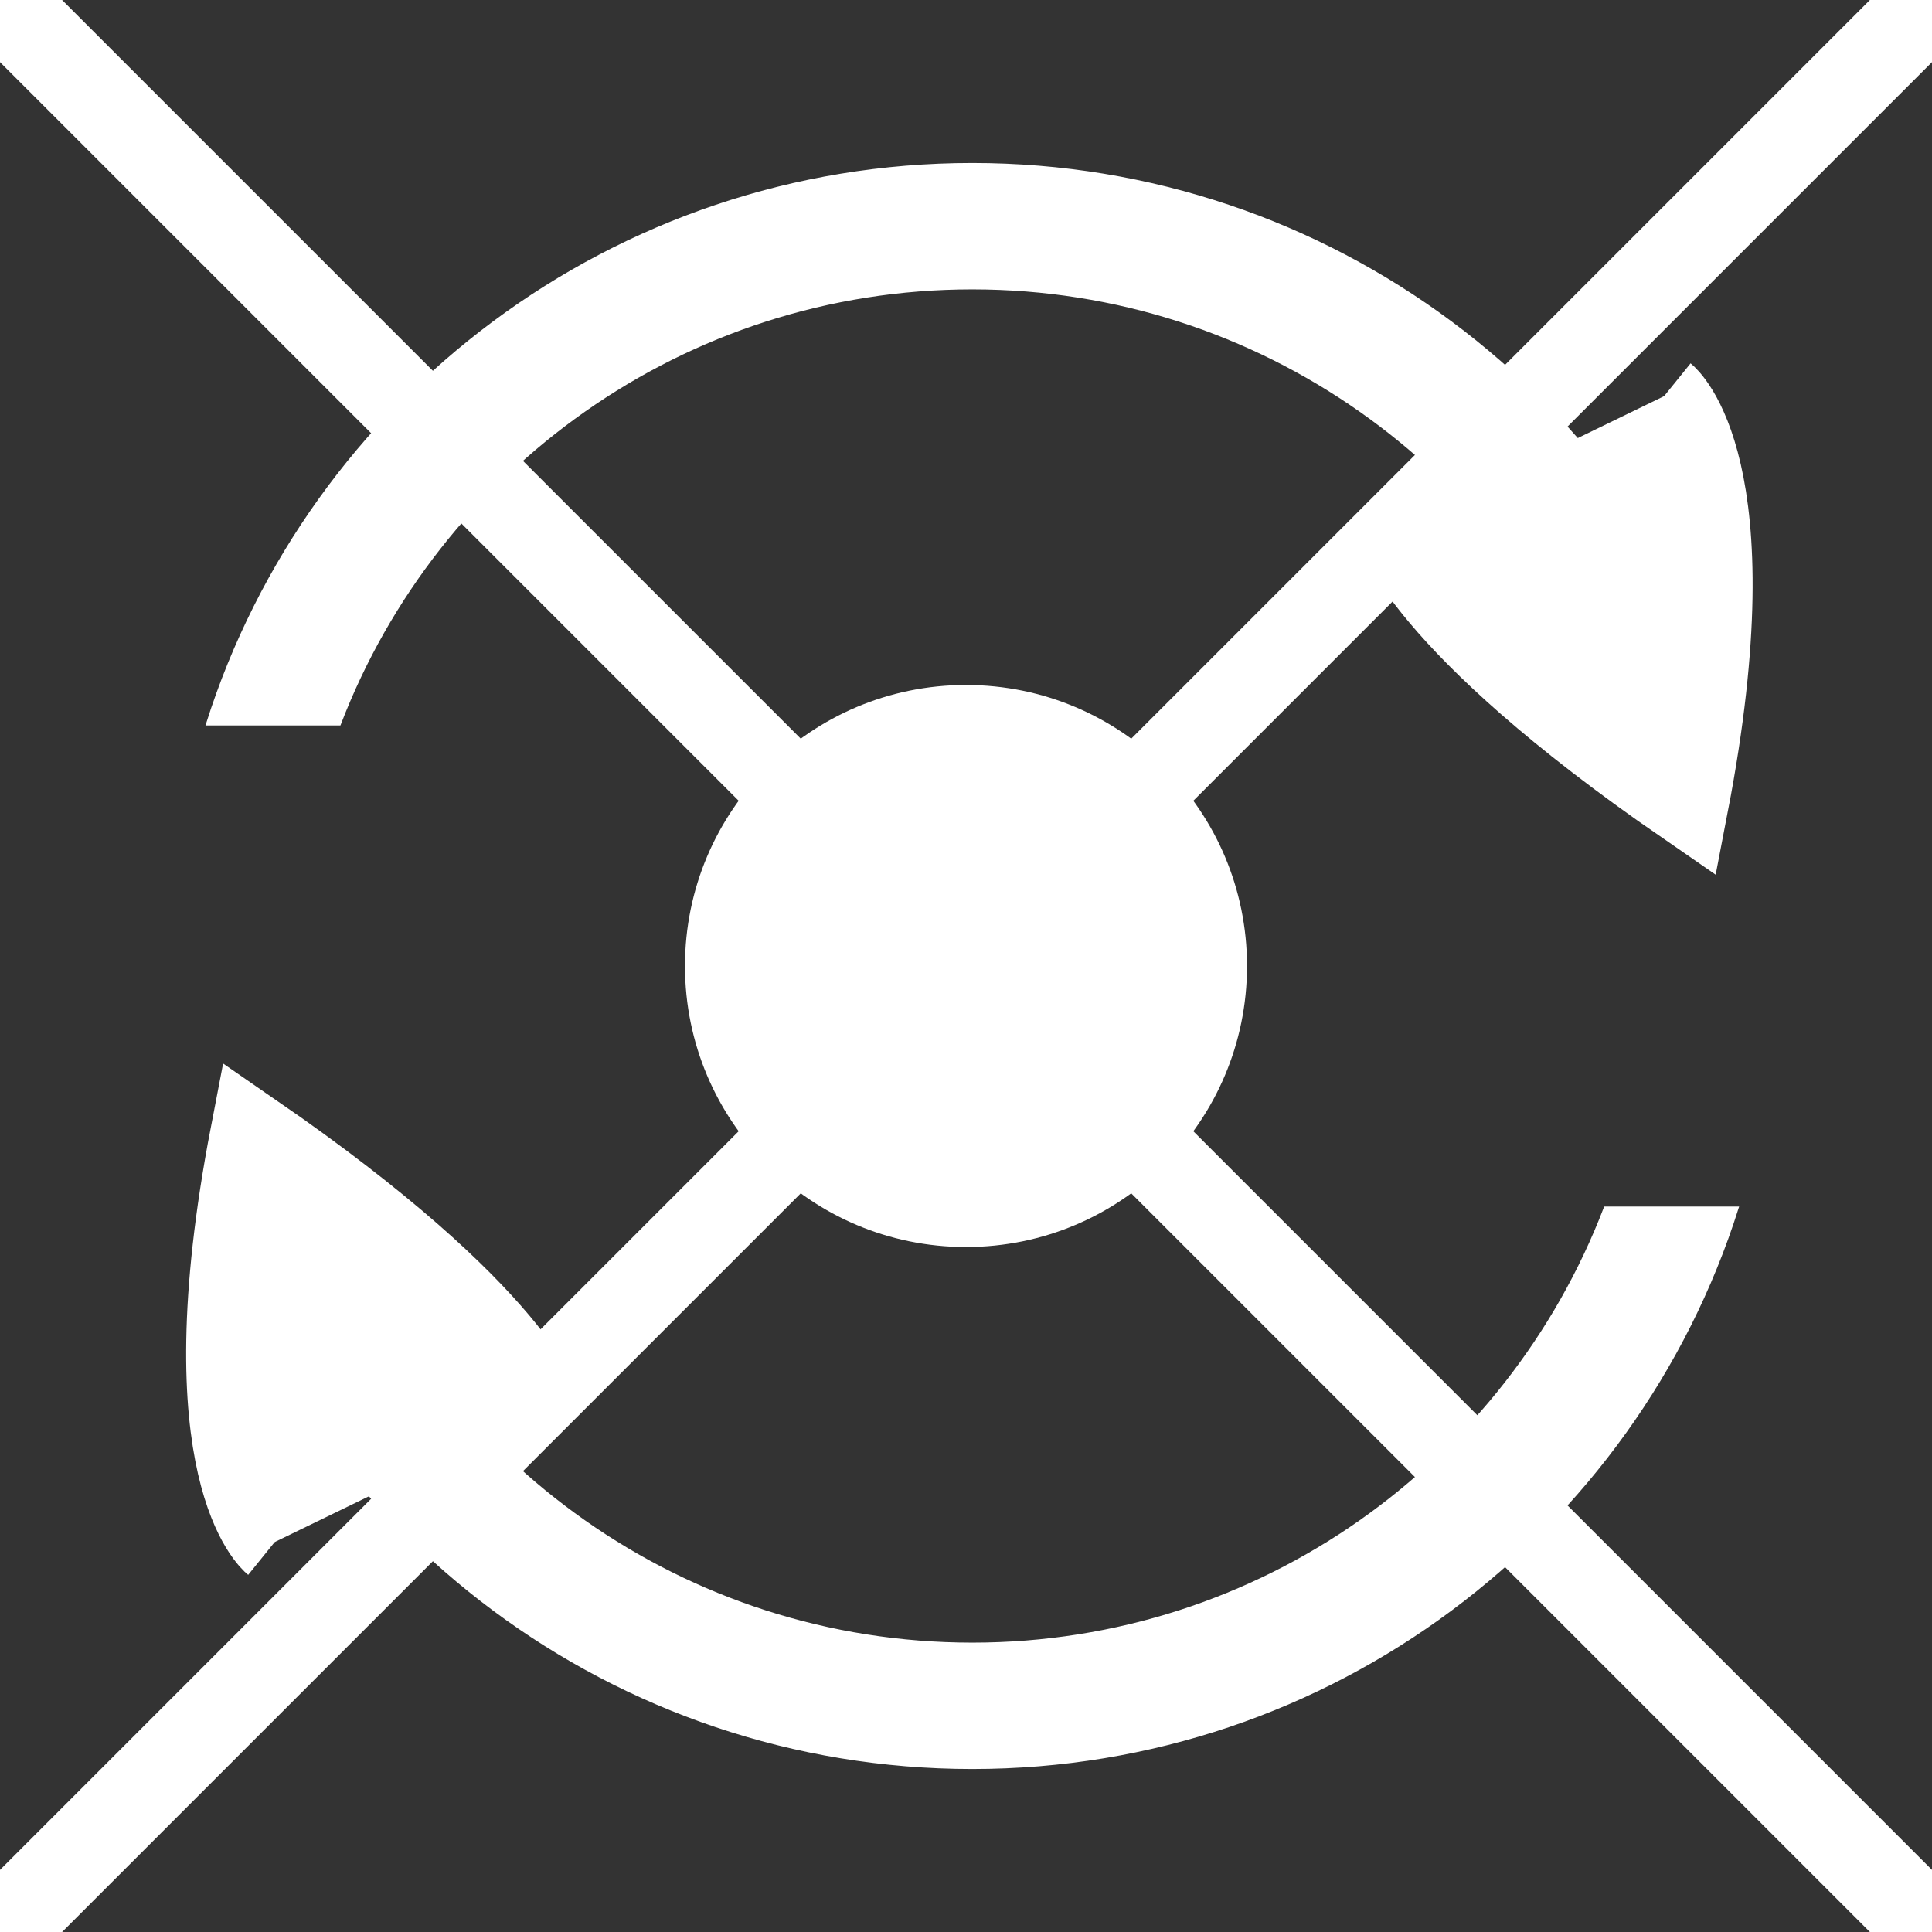 <?xml version="1.0" encoding="UTF-8" standalone="no"?>
<!-- Generator: Adobe Illustrator 13.0.0, SVG Export Plug-In . SVG Version: 6.00 Build 14948)  -->
<svg
   xmlns:dc="http://purl.org/dc/elements/1.1/"
   xmlns:cc="http://creativecommons.org/ns#"
   xmlns:rdf="http://www.w3.org/1999/02/22-rdf-syntax-ns#"
   xmlns:svg="http://www.w3.org/2000/svg"
   xmlns="http://www.w3.org/2000/svg"
   xmlns:sodipodi="http://sodipodi.sourceforge.net/DTD/sodipodi-0.dtd"
   xmlns:inkscape="http://www.inkscape.org/namespaces/inkscape"
   version="1.1"
   x="0px"
   y="0px"
   width="55px"
   height="55px"
   viewBox="0 0 55 55"
   enable-background="new 0 0 55 55"
   xml:space="preserve"
   id="svg3289"
   sodipodi:version="0.32"
   inkscape:version="0.46"
   sodipodi:docname="motor.svg"
   inkscape:output_extension="org.inkscape.output.svg.inkscape"><rect x="0" y="0" width="55" height="55" fill="#333333" stroke="none"/><defs
   id="defs3297"><marker
     inkscape:stockid="Arrow1Mend"
     orient="auto"
     refY="0.0"
     refX="0.0"
     id="Arrow1Mend"
     style="overflow:visible;"><path
       id="path3931"
       d="M 0.0,0.0 L 5.0,-5.0 L -12.5,0.0 L 5.0,5.0 L 0.0,0.0 z "
       style="fill-rule:evenodd;stroke:#000000;stroke-width:1.0pt;marker-start:none;"
       transform="scale(0.4) rotate(180) translate(10,0)" /></marker><marker
     inkscape:stockid="Arrow2Lstart"
     orient="auto"
     refY="0.0"
     refX="0.0"
     id="Arrow2Lstart"
     style="overflow:visible"><path
       id="path3940"
       style="font-size:12.0;fill-rule:evenodd;stroke-width:0.625;stroke-linejoin:round"
       d="M 8.719,4.034 L -2.207,0.016 L 8.719,-4.002 C 6.973,-1.63 6.983,1.616 8.719,4.034 z "
       transform="scale(1.1) translate(1,0)" /></marker><marker
     inkscape:stockid="Arrow1Mstart"
     orient="auto"
     refY="0.0"
     refX="0.0"
     id="Arrow1Mstart"
     style="overflow:visible"><path
       id="path3928"
       d="M 0.0,0.0 L 5.0,-5.0 L -12.5,0.0 L 5.0,5.0 L 0.0,0.0 z "
       style="fill-rule:evenodd;stroke:#000000;stroke-width:1.0pt;marker-start:none"
       transform="scale(0.4) translate(10,0)" /></marker><marker
     inkscape:stockid="Arrow2Lend"
     orient="auto"
     refY="0.0"
     refX="0.0"
     id="Arrow2Lend"
     style="overflow:visible;"><path
       id="path3943"
       style="font-size:12.0;fill-rule:evenodd;stroke-width:0.625;stroke-linejoin:round;"
       d="M 8.719,4.034 L -2.207,0.016 L 8.719,-4.002 C 6.973,-1.63 6.983,1.616 8.719,4.034 z "
       transform="scale(1.1) rotate(180) translate(1,0)" /></marker><marker
     inkscape:stockid="Arrow1Lstart"
     orient="auto"
     refY="0.0"
     refX="0.0"
     id="Arrow1Lstart"
     style="overflow:visible"><path
       id="path3922"
       d="M 0.0,0.0 L 5.0,-5.0 L -12.5,0.0 L 5.0,5.0 L 0.0,0.0 z "
       style="fill-rule:evenodd;stroke:#000000;stroke-width:1.0pt;marker-start:none"
       transform="scale(0.8) translate(12.5,0)" /></marker><inkscape:perspective
     sodipodi:type="inkscape:persp3d"
     inkscape:vp_x="0 : 27.5 : 1"
     inkscape:vp_y="0 : 1000 : 0"
     inkscape:vp_z="55 : 27.5 : 1"
     inkscape:persp3d-origin="27.5 : 18.333333 : 1"
     id="perspective3301" /></defs><sodipodi:namedview
   inkscape:window-height="943"
   inkscape:window-width="1270"
   inkscape:pageshadow="2"
   inkscape:pageopacity="0.0"
   guidetolerance="10.0"
   gridtolerance="10.0"
   objecttolerance="10.0"
   borderopacity="1.0"
   bordercolor="#666666"
   pagecolor="#ffffff"
   id="base"
   showgrid="false"
   inkscape:zoom="8.9818182"
   inkscape:cx="31.955545"
   inkscape:cy="24.558404"
   inkscape:window-x="1297"
   inkscape:window-y="18"
   inkscape:current-layer="svg3289" />



<path
   style="opacity:1;fill:#ffffff;fill-opacity:1;stroke:#ffffff;stroke-width:0.086;stroke-linecap:butt;stroke-linejoin:miter;stroke-miterlimit:13.7;stroke-dasharray:none;stroke-dashoffset:0;stroke-opacity:1"
   d="M 27.679,4.683 C 37.881,4.683 46.53,11.374 49.451,20.609 L 45.697,20.609 C 42.917,13.36 35.902,8.195 27.679,8.195 C 19.456,8.195 12.442,13.36 9.662,20.609 L 5.908,20.609 C 8.829,11.374 17.478,4.683 27.679,4.683 z M 49.451,34.391 C 46.53,43.626 37.881,50.317 27.679,50.317 C 17.478,50.317 8.829,43.626 5.908,34.391 L 9.662,34.391 C 12.442,41.64 19.456,46.805 27.679,46.805 C 35.902,46.805 42.917,41.64 45.697,34.391 L 49.451,34.391 z"
   id="path4280" /><path
   style="fill:#ffffff;fill-opacity:1;fill-rule:evenodd;stroke:#ffffff;stroke-width:2.402;stroke-linecap:butt;stroke-linejoin:miter;stroke-miterlimit:4;stroke-dasharray:none;stroke-opacity:1"
   d="M 39.769,14.97 C 39.769,14.97 40.437,17.649 48.01,22.869 C 49.856,13.284 47.373,11.278 47.373,11.278"
   id="path4288"
   sodipodi:nodetypes="ccc" /><path
   style="fill:#ffffff;fill-opacity:1;fill-rule:evenodd;stroke:#ffffff;stroke-width:2.402;stroke-linecap:butt;stroke-linejoin:miter;stroke-miterlimit:4;stroke-dasharray:none;stroke-opacity:1"
   d="M 15.425,40.207 C 15.425,40.207 14.756,37.528 7.183,32.308 C 5.337,41.893 7.82,43.899 7.82,43.899"
   id="path4290"
   sodipodi:nodetypes="ccc" />
   <circle display="inline" fill="#ffffff" cx="27.5" cy="27.5" r="8"/>
   
   <line x1="0" y1="0" x2="55" y2="55" style="fill:ffffff; stroke:#ffffff; stroke-width:2.5;" />
   <line x1="0" y1="55" x2="55" y2="0" style="fill:ffffff; stroke:#ffffff; stroke-width:2.5;" />

</svg>